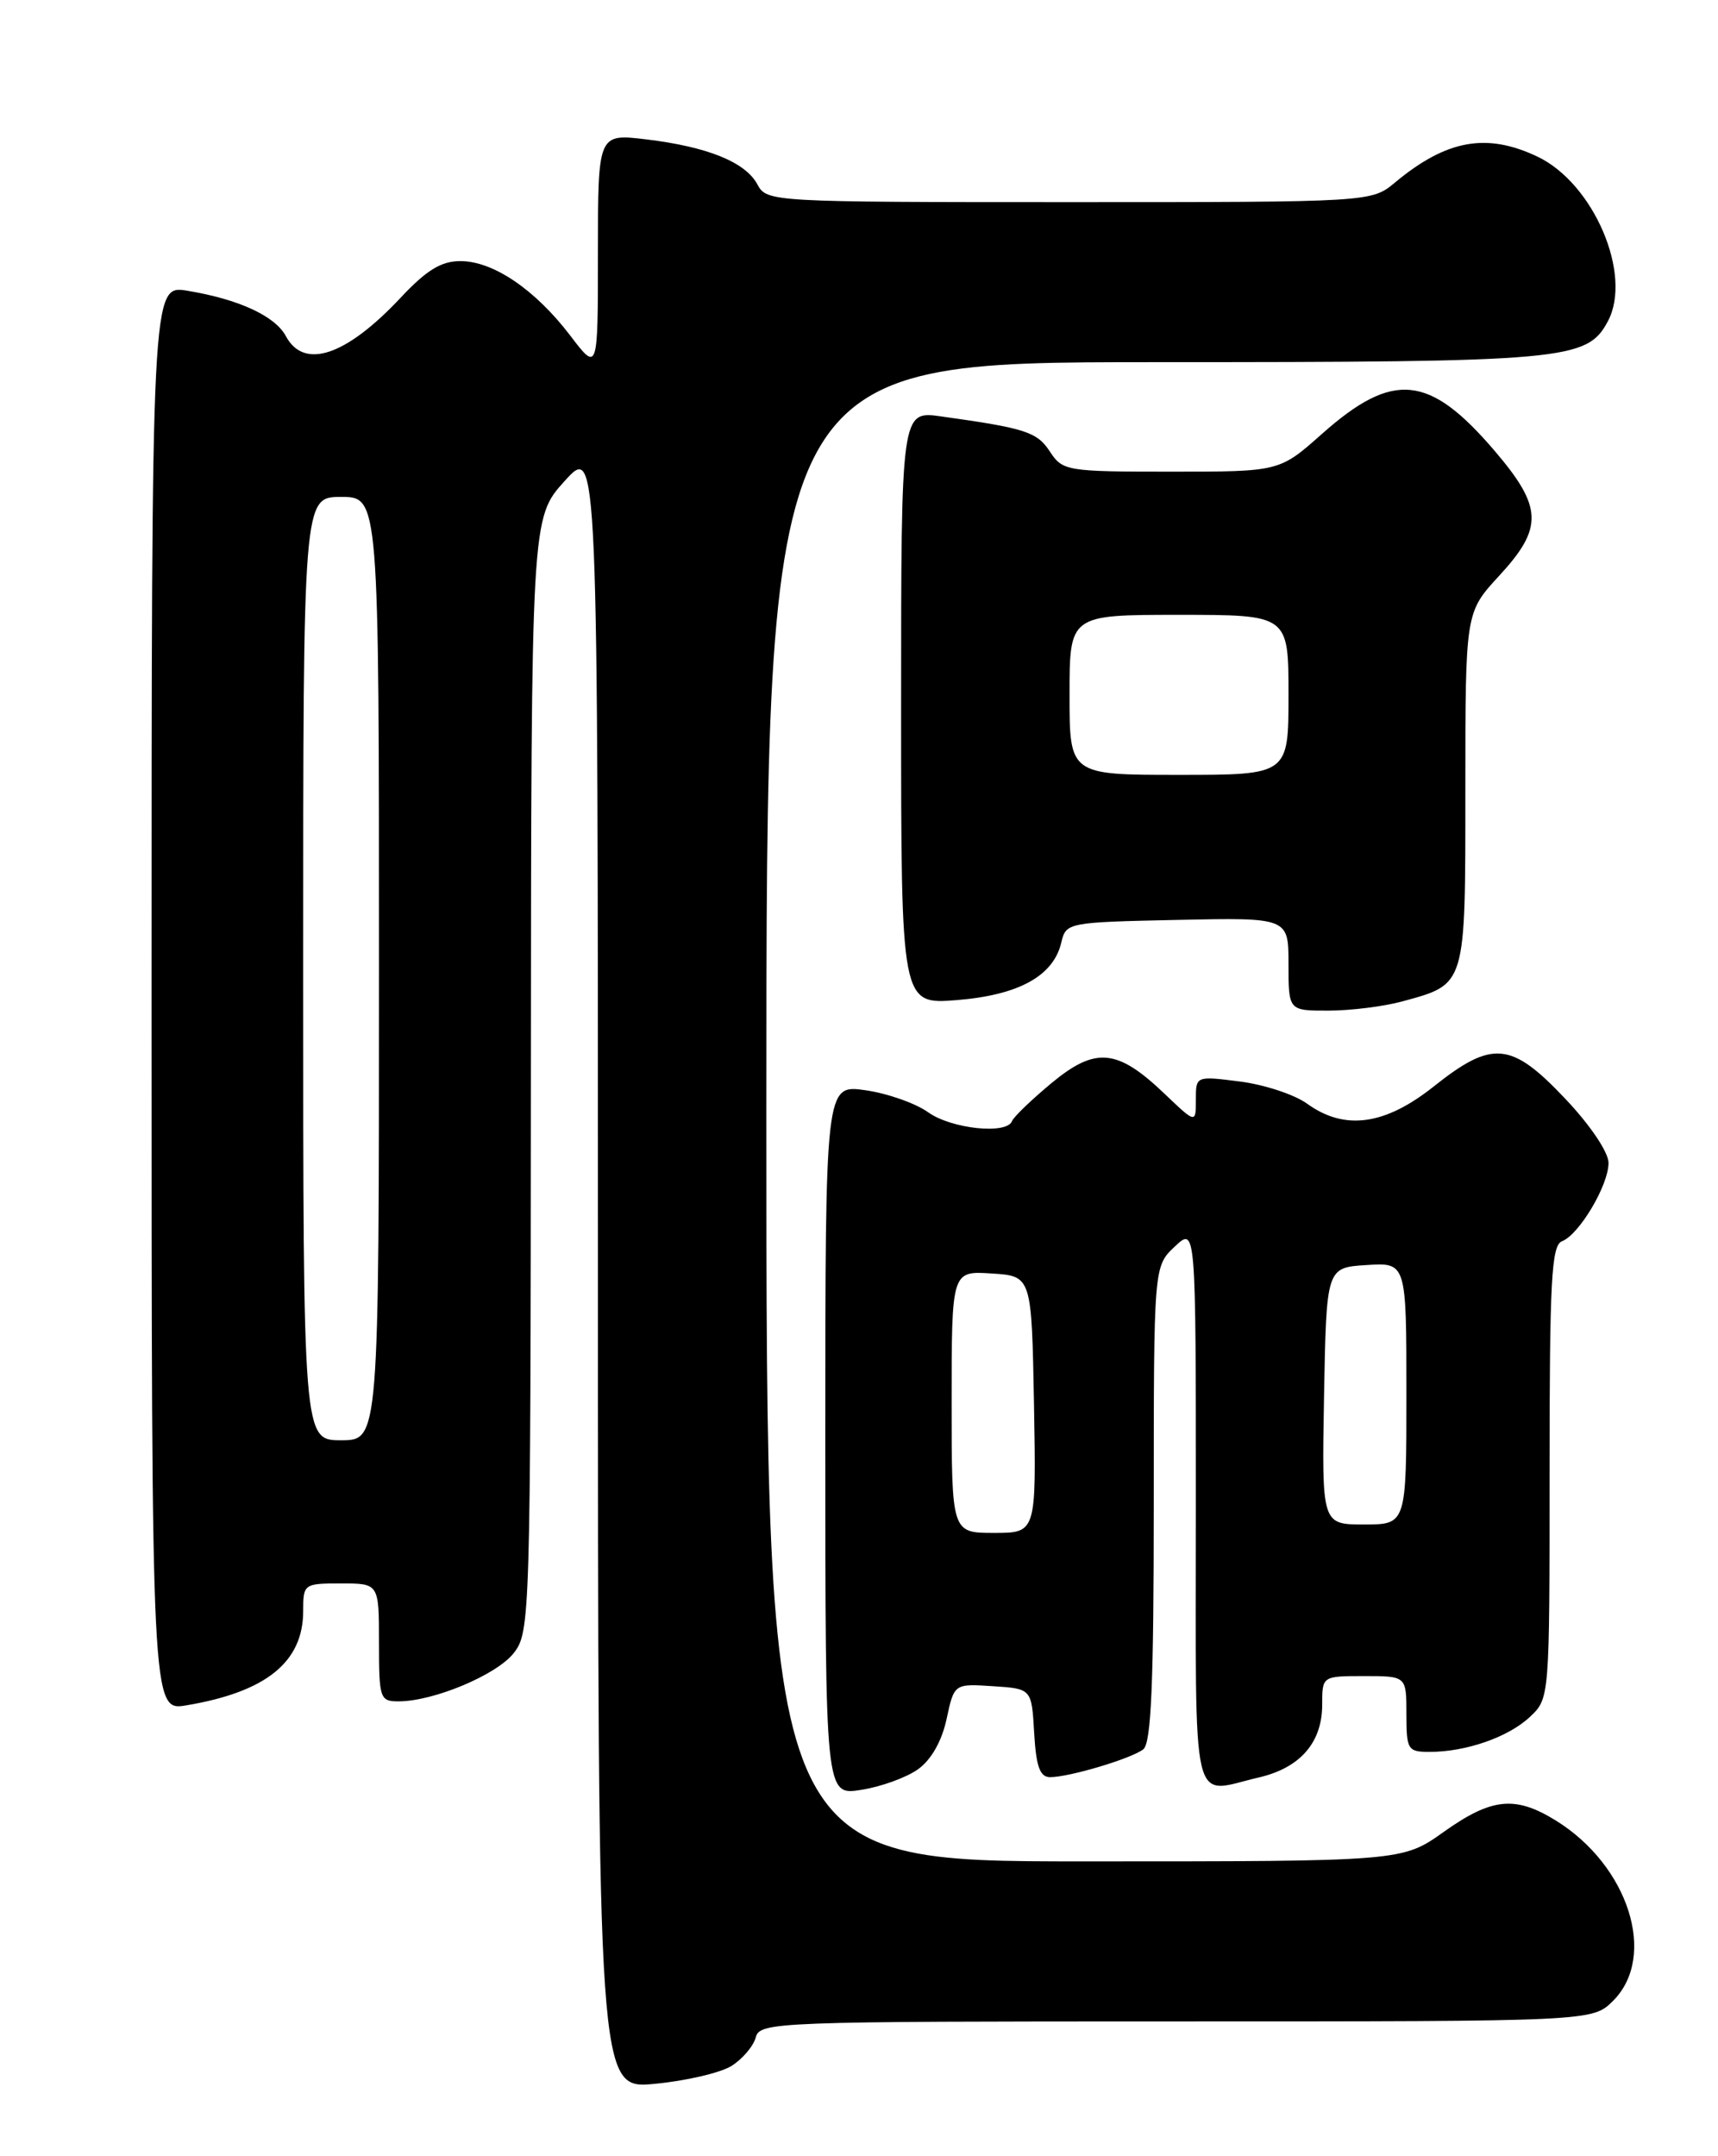 <?xml version="1.0" encoding="UTF-8" standalone="no"?>
<!DOCTYPE svg PUBLIC "-//W3C//DTD SVG 1.1//EN" "http://www.w3.org/Graphics/SVG/1.1/DTD/svg11.dtd" >
<svg xmlns="http://www.w3.org/2000/svg" xmlns:xlink="http://www.w3.org/1999/xlink" version="1.1" viewBox="0 0 204 256">
 <g >
 <path fill="currentColor"
d=" M 86.87 245.28 C 88.17 244.46 89.46 242.94 89.74 241.90 C 90.22 240.07 91.96 240.00 139.66 240.00 C 189.09 240.00 189.09 240.00 191.55 237.55 C 196.82 232.27 193.39 221.49 184.73 216.14 C 179.91 213.17 177.13 213.45 171.43 217.50 C 166.51 221.00 166.51 221.00 128.75 221.00 C 91.00 221.00 91.00 221.00 91.00 132.00 C 91.00 43.00 91.00 43.00 137.03 43.00 C 186.04 43.00 188.44 42.78 190.92 38.15 C 193.88 32.62 189.24 21.76 182.55 18.59 C 176.52 15.73 171.76 16.59 165.67 21.65 C 162.85 24.00 162.85 24.00 126.96 24.00 C 91.61 24.00 91.05 23.97 89.95 21.92 C 88.53 19.25 84.03 17.43 76.75 16.55 C 71.00 15.86 71.00 15.86 71.00 30.01 C 71.00 44.16 71.00 44.16 67.71 39.84 C 63.54 34.37 58.56 31.00 54.67 31.00 C 52.39 31.00 50.64 32.07 47.57 35.35 C 41.09 42.26 36.11 43.93 33.95 39.92 C 32.67 37.52 28.36 35.53 22.25 34.52 C 18.00 33.82 18.00 33.82 18.00 118.50 C 18.00 203.18 18.00 203.18 22.15 202.47 C 31.61 200.88 36.00 197.33 36.00 191.28 C 36.00 188.06 36.08 188.00 40.50 188.00 C 45.00 188.00 45.00 188.00 45.00 195.00 C 45.00 201.66 45.11 202.00 47.32 202.00 C 51.48 202.00 58.96 198.87 61.00 196.27 C 62.95 193.79 63.00 192.16 63.04 127.62 C 63.08 61.50 63.08 61.50 67.04 57.12 C 71.00 52.74 71.00 52.74 71.00 150.40 C 71.00 248.06 71.00 248.06 77.75 247.41 C 81.46 247.06 85.57 246.10 86.87 245.28 Z  M 109.00 210.07 C 110.57 208.95 111.83 206.74 112.40 204.10 C 113.30 199.90 113.30 199.90 117.90 200.20 C 122.50 200.50 122.50 200.50 122.80 205.75 C 123.03 209.74 123.48 211.00 124.69 211.00 C 126.96 211.00 134.28 208.82 135.75 207.70 C 136.70 206.98 137.00 199.94 137.00 178.55 C 137.00 150.35 137.00 150.35 139.50 148.00 C 142.00 145.65 142.00 145.65 142.00 178.83 C 142.00 216.00 141.28 212.93 149.50 211.03 C 154.39 209.89 157.00 206.89 157.00 202.39 C 157.00 199.00 157.00 199.00 162.00 199.00 C 167.00 199.00 167.00 199.00 167.00 203.50 C 167.00 207.75 167.16 208.00 169.76 208.00 C 174.08 208.00 179.11 206.25 181.66 203.85 C 184.00 201.65 184.00 201.65 184.00 174.79 C 184.00 152.01 184.22 147.85 185.48 147.37 C 187.52 146.58 191.00 140.73 191.00 138.07 C 191.00 136.81 188.83 133.58 185.85 130.44 C 179.45 123.67 177.20 123.46 170.24 129.00 C 164.44 133.61 159.66 134.26 155.21 131.04 C 153.72 129.96 150.14 128.78 147.25 128.41 C 142.00 127.74 142.00 127.74 142.00 130.57 C 142.00 133.41 142.00 133.41 138.25 129.83 C 132.66 124.50 130.08 124.26 124.84 128.61 C 122.45 130.60 120.35 132.62 120.17 133.11 C 119.56 134.73 112.96 134.03 110.21 132.06 C 108.72 130.99 105.36 129.81 102.75 129.44 C 98.00 128.77 98.00 128.77 98.00 170.97 C 98.00 213.18 98.00 213.18 102.25 212.51 C 104.59 212.15 107.62 211.05 109.00 210.07 Z  M 166.50 118.90 C 174.13 116.81 174.00 117.24 174.00 93.71 C 174.00 72.72 174.00 72.72 178.00 68.38 C 183.28 62.66 183.19 60.22 177.47 53.52 C 169.71 44.44 165.42 44.02 156.98 51.51 C 151.93 56.00 151.93 56.00 139.08 56.00 C 126.65 56.00 126.18 55.92 124.67 53.62 C 123.14 51.28 121.79 50.84 111.75 49.44 C 107.00 48.77 107.00 48.77 107.00 84.02 C 107.00 119.27 107.00 119.27 113.62 118.74 C 120.96 118.15 125.09 115.88 126.02 111.91 C 126.58 109.53 126.76 109.50 139.79 109.22 C 153.00 108.94 153.00 108.94 153.00 114.47 C 153.00 120.00 153.00 120.00 157.75 119.99 C 160.36 119.99 164.30 119.50 166.50 118.90 Z  M 36.00 115.00 C 36.00 59.00 36.00 59.00 40.50 59.00 C 45.00 59.00 45.00 59.00 45.00 115.00 C 45.00 171.00 45.00 171.00 40.50 171.00 C 36.00 171.00 36.00 171.00 36.00 115.00 Z  M 113.00 166.45 C 113.00 150.89 113.00 150.89 117.75 151.20 C 122.50 151.50 122.50 151.50 122.78 166.75 C 123.05 182.00 123.05 182.00 118.03 182.00 C 113.00 182.00 113.00 182.00 113.00 166.45 Z  M 157.22 165.75 C 157.50 150.50 157.50 150.50 162.25 150.20 C 167.00 149.89 167.00 149.89 167.00 165.45 C 167.00 181.00 167.00 181.00 161.97 181.00 C 156.95 181.00 156.95 181.00 157.22 165.75 Z  M 127.00 82.50 C 127.00 73.00 127.00 73.00 140.00 73.00 C 153.00 73.00 153.00 73.00 153.00 82.50 C 153.00 92.00 153.00 92.00 140.00 92.00 C 127.00 92.00 127.00 92.00 127.00 82.50 Z "/>
</g>
</svg>